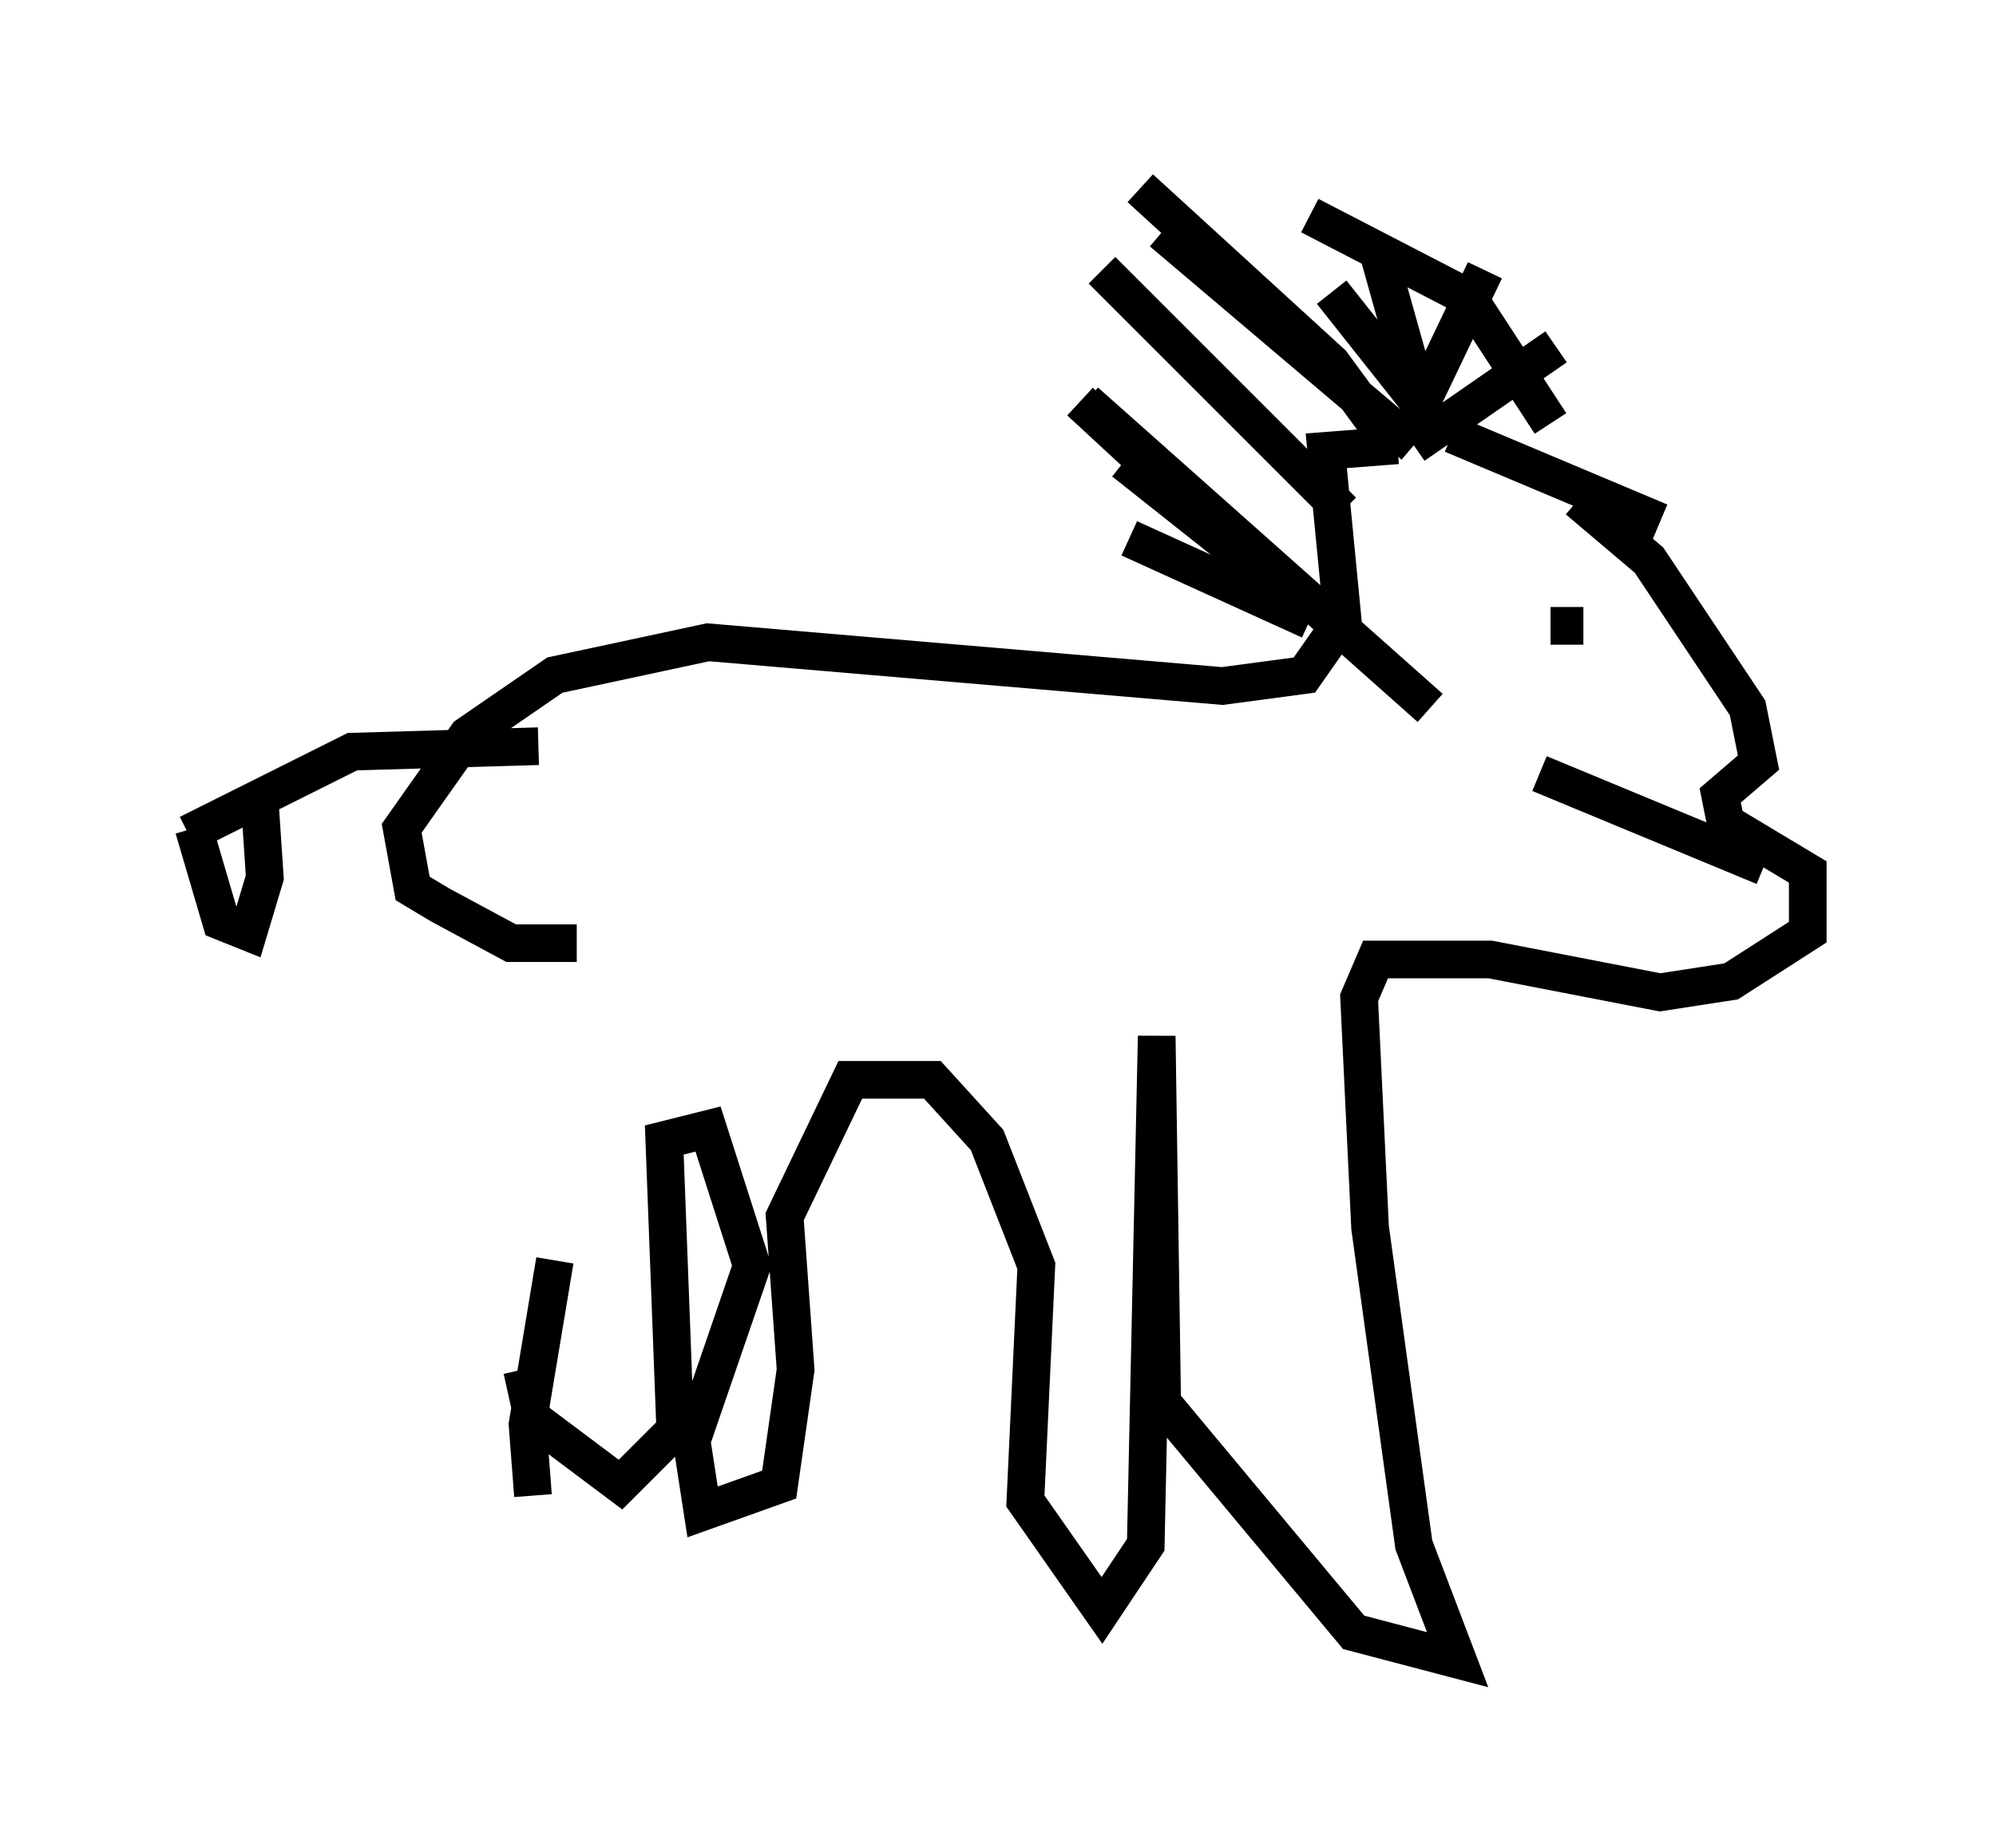 <?xml version="1.0" encoding="utf-8" ?>
<svg baseProfile="full" height="49.073" version="1.1" width="52.994" xmlns="http://www.w3.org/2000/svg" xmlns:ev="http://www.w3.org/2001/xml-events" xmlns:xlink="http://www.w3.org/1999/xlink"><defs /><rect fill="white" height="49.073" width="52.994" x="0" y="0" /><path d="M15.168, 25.48 m-0.436, 7.989 l-0.726, 4.358 0.145, 1.888 m1.162, -14.67 l-1.743, 0.0 -1.888, -1.017 l-0.726, -0.436 -0.291, -1.598 l1.743, -2.469 2.324, -1.598 l4.067, -0.872 13.654, 1.162 l2.179, -0.291 1.017, -1.453 l-0.436, -4.503 1.888, -0.145 m-3.05, 3.777 l-4.212, -3.341 m5.81, 1.307 l-6.391, -6.391 m7.698, 4.648 l-1.598, -2.179 -5.084, -4.648 m7.263, 5.084 l-1.017, -3.631 m1.307, 4.067 l1.598, -3.341 m-1.888, 4.648 l3.777, -2.615 m-2.76, 2.324 l5.52, 2.324 m-2.179, -0.581 l1.888, 1.598 2.615, 3.922 l0.291, 1.453 -1.017, 0.872 l0.145, 0.726 2.179, 1.307 l0.0, 1.598 -2.034, 1.307 l-1.888, 0.291 -4.503, -0.872 l-3.05, 0.0 -0.436, 1.017 l0.291, 6.101 1.162, 8.425 l1.162, 3.05 -2.76, -0.726 l-5.084, -6.101 -0.145, -9.732 l-0.291, 13.508 -1.162, 1.743 l-2.034, -2.905 0.291, -6.246 l-1.307, -3.341 -1.453, -1.598 l-2.179, 0.0 -1.743, 3.631 l0.291, 4.067 -0.436, 3.05 l-2.034, 0.726 -0.291, -1.888 l1.598, -4.648 -1.162, -3.631 l-1.162, 0.291 0.291, 7.698 l-1.453, 1.453 -2.324, -1.743 l-0.291, -1.307 m28.179, -19.754 l-0.872, 0.0 m-6.682, -0.581 l-5.81, -5.374 m9.296, 8.134 l-9.151, -8.134 m8.715, 1.162 l-6.682, -5.665 m7.263, 5.084 l-2.76, -3.486 m5.81, 3.486 l-2.179, -3.341 -4.212, -2.179 m0.0, 10.749 l-4.793, -2.179 m-15.687, 5.52 l-4.939, 0.145 -4.358, 2.179 m1.888, -1.017 l0.145, 2.179 -0.436, 1.453 l-0.726, -0.291 -0.726, -2.469 m1.017, 0.581 l0.0, 0.0 m40.67, 0.436 l-5.955, -2.469 " fill="none" stroke="black" stroke-width="1" /></svg>